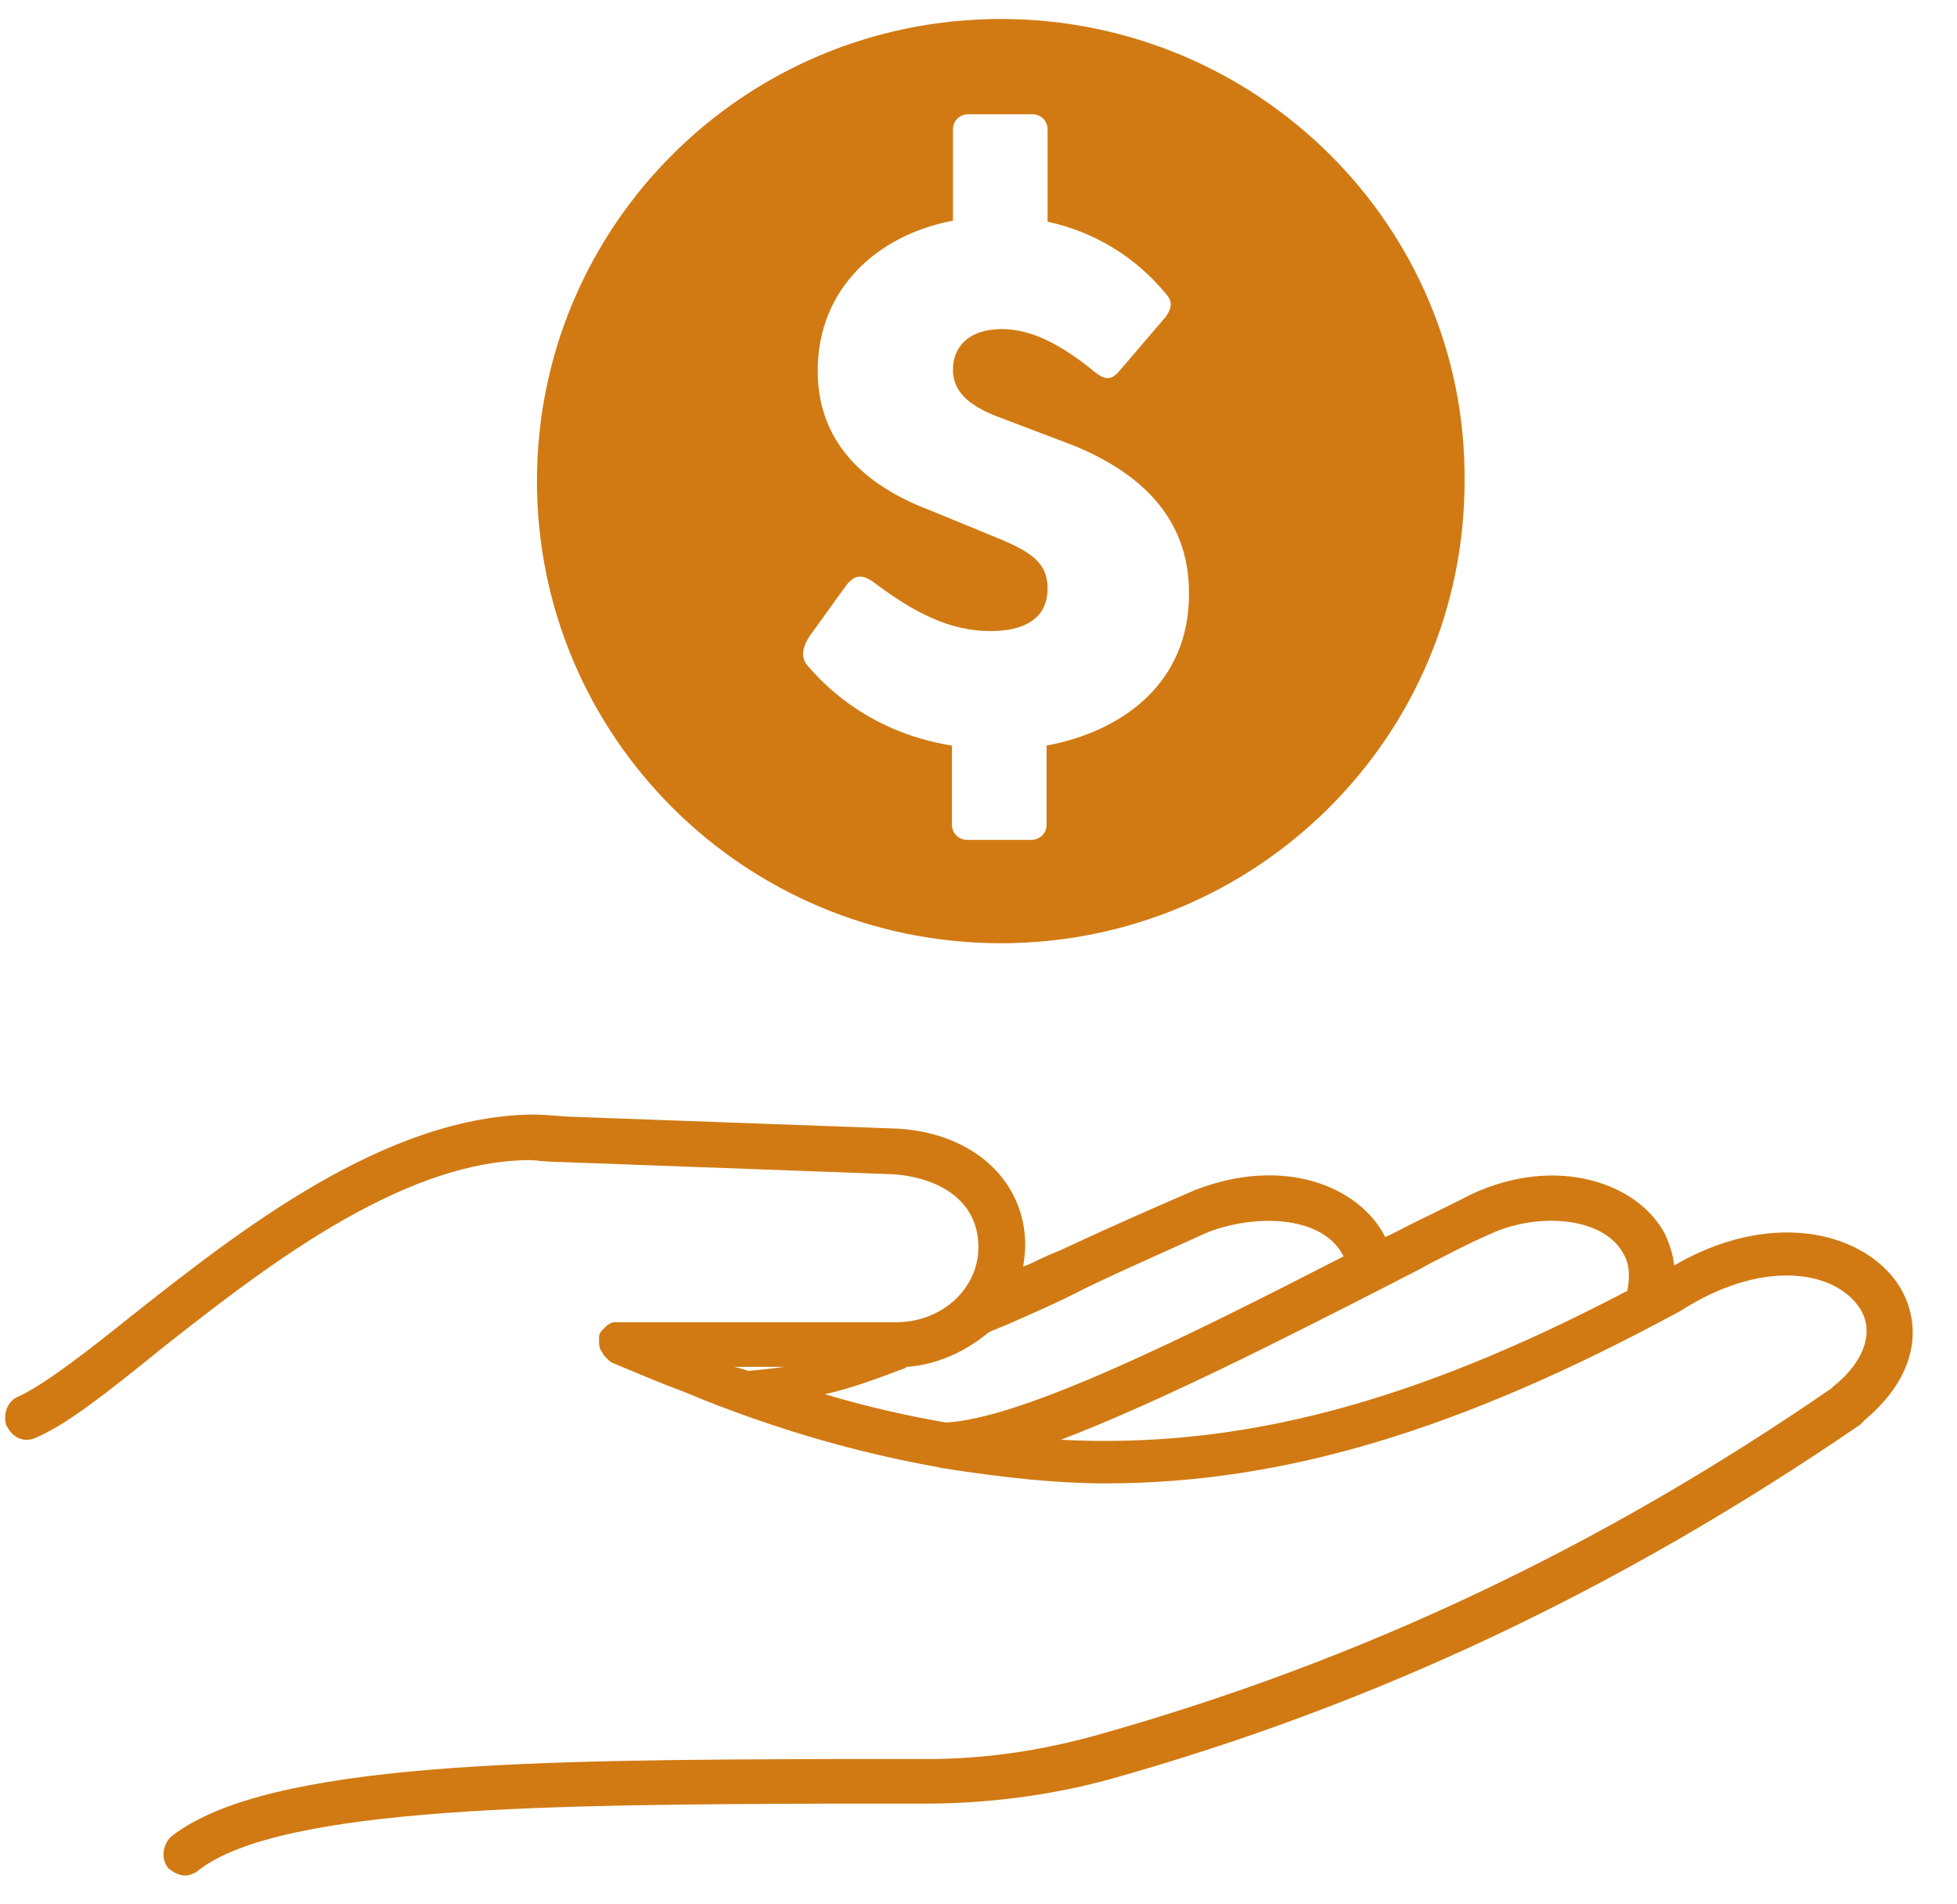 <svg width="37" height="36" viewBox="0 0 37 36" fill="none" xmlns="http://www.w3.org/2000/svg">
<g id="Group">
<path id="Vector" d="M35.825 24.191C35.113 23.253 33.421 22.889 31.652 23.923C31.633 23.732 31.575 23.54 31.479 23.329C30.979 22.371 29.44 21.816 27.806 22.582C27.517 22.735 27.229 22.869 26.921 23.023C26.671 23.138 26.44 23.272 26.19 23.387C25.71 22.429 24.267 21.835 22.575 22.505C21.864 22.812 21.075 23.157 20.171 23.578C20.018 23.655 19.845 23.712 19.691 23.789C19.575 23.846 19.46 23.904 19.345 23.942C19.364 23.808 19.383 23.674 19.383 23.54C19.383 22.333 18.422 21.433 16.998 21.337L10.691 21.107C10.499 21.088 10.172 21.069 10.133 21.069C7.306 21.069 4.518 23.272 2.48 24.881C1.691 25.513 0.884 26.145 0.364 26.394C0.153 26.471 0.057 26.701 0.114 26.931C0.114 26.95 0.114 26.95 0.134 26.969C0.211 27.122 0.345 27.218 0.499 27.218C0.537 27.218 0.595 27.218 0.672 27.18C1.268 26.931 2.057 26.299 2.96 25.571L2.98 25.552C4.903 24.038 7.537 21.95 9.999 21.931C10.018 21.931 10.114 21.931 10.229 21.95C10.518 21.969 10.633 21.969 10.652 21.969L16.902 22.199C17.672 22.256 18.498 22.64 18.498 23.578C18.498 24.364 17.806 24.996 16.941 24.996H11.633C11.595 24.996 11.556 24.996 11.518 25.034C11.499 25.034 11.479 25.053 11.46 25.073L11.383 25.149C11.345 25.188 11.326 25.226 11.326 25.283V25.379C11.326 25.398 11.326 25.475 11.364 25.532C11.364 25.532 11.364 25.552 11.383 25.552C11.383 25.571 11.402 25.59 11.402 25.59C11.402 25.609 11.422 25.628 11.441 25.647L11.479 25.686C11.479 25.686 11.479 25.686 11.499 25.705C11.518 25.724 11.537 25.743 11.575 25.762C12.037 25.954 12.479 26.145 12.902 26.299C13.133 26.394 13.364 26.49 13.614 26.586C13.672 26.605 13.672 26.605 13.768 26.643C15.152 27.161 16.46 27.506 17.729 27.735C17.748 27.735 17.787 27.755 17.825 27.755C19.037 27.946 20.018 28.042 20.902 28.042C24.248 28.042 27.594 27.046 31.767 24.785C33.286 23.808 34.633 24 35.133 24.689C35.459 25.13 35.267 25.724 34.671 26.203C34.671 26.203 34.652 26.203 34.652 26.222L34.633 26.241C30.267 29.249 25.729 31.395 20.767 32.793C19.671 33.1 18.614 33.253 17.518 33.253H15.748C10.249 33.272 5.076 33.291 3.249 34.709C3.172 34.766 3.114 34.881 3.095 34.996C3.076 35.111 3.114 35.226 3.172 35.303C3.172 35.303 3.172 35.322 3.191 35.322C3.249 35.379 3.384 35.456 3.499 35.456C3.557 35.456 3.614 35.437 3.653 35.418L3.691 35.398C3.71 35.398 3.73 35.379 3.749 35.36C5.307 34.134 10.595 34.115 15.729 34.096H17.498C18.652 34.096 19.864 33.943 20.979 33.636C25.979 32.237 30.613 30.053 35.171 26.931L35.19 26.912C35.209 26.892 35.229 26.873 35.267 26.835C36.421 25.858 36.286 24.804 35.825 24.191ZM30.767 24.402C26.71 26.529 23.441 27.391 20.056 27.218C21.864 26.529 24.21 25.341 26.306 24.268C26.556 24.134 26.806 24.019 27.037 23.885C27.421 23.693 27.767 23.502 28.133 23.348C29.037 22.908 30.344 22.984 30.709 23.732C30.825 23.942 30.806 24.191 30.767 24.402ZM14.825 25.839C14.575 25.877 14.345 25.896 14.152 25.916C14.075 25.896 13.979 25.858 13.883 25.839H14.825ZM17.075 25.877C17.095 25.877 17.114 25.858 17.114 25.858C17.133 25.858 17.133 25.839 17.152 25.839C17.691 25.8 18.229 25.571 18.691 25.188C18.71 25.188 18.71 25.188 18.729 25.168L19.056 25.034C19.537 24.823 20.018 24.613 20.498 24.364C21.21 24.019 21.998 23.674 22.844 23.291C23.806 22.927 25.037 23.003 25.402 23.751C22.383 25.302 19.325 26.816 17.883 26.892C17.114 26.758 16.364 26.586 15.595 26.356C16.037 26.26 16.518 26.088 17.075 25.877Z" fill="#D17A13"/>
<path id="Vector_2" d="M18.921 17.831C23.767 17.831 27.69 13.923 27.69 9.095C27.729 4.267 23.767 0.359 18.921 0.359C14.075 0.359 10.152 4.267 10.152 9.095C10.152 13.923 14.075 17.831 18.921 17.831ZM15.306 12.026L15.998 11.068C16.171 10.838 16.325 10.877 16.498 10.992C17.306 11.605 17.979 11.93 18.729 11.93C19.383 11.93 19.806 11.681 19.806 11.126C19.806 10.647 19.517 10.436 18.806 10.149L17.594 9.651C16.325 9.172 15.46 8.348 15.46 7.007C15.46 5.455 16.594 4.44 18.017 4.172V2.447C18.017 2.275 18.152 2.16 18.306 2.16H19.517C19.691 2.16 19.806 2.294 19.806 2.447V4.191C20.691 4.382 21.479 4.861 22.056 5.57C22.19 5.723 22.133 5.857 22.037 5.992L21.152 7.026C20.998 7.199 20.883 7.179 20.691 7.026C20.056 6.509 19.498 6.221 18.941 6.221C18.306 6.221 18.017 6.566 18.017 6.988C18.017 7.467 18.421 7.716 18.941 7.907L20.306 8.425C21.517 8.923 22.498 9.766 22.479 11.241C22.479 12.85 21.306 13.808 19.787 14.095V15.589C19.787 15.762 19.652 15.877 19.498 15.877H18.287C18.114 15.877 17.998 15.743 17.998 15.589V14.095C16.806 13.904 15.883 13.31 15.268 12.582C15.133 12.428 15.171 12.237 15.306 12.026Z" fill="#D17A13"/>
</g>
</svg>
